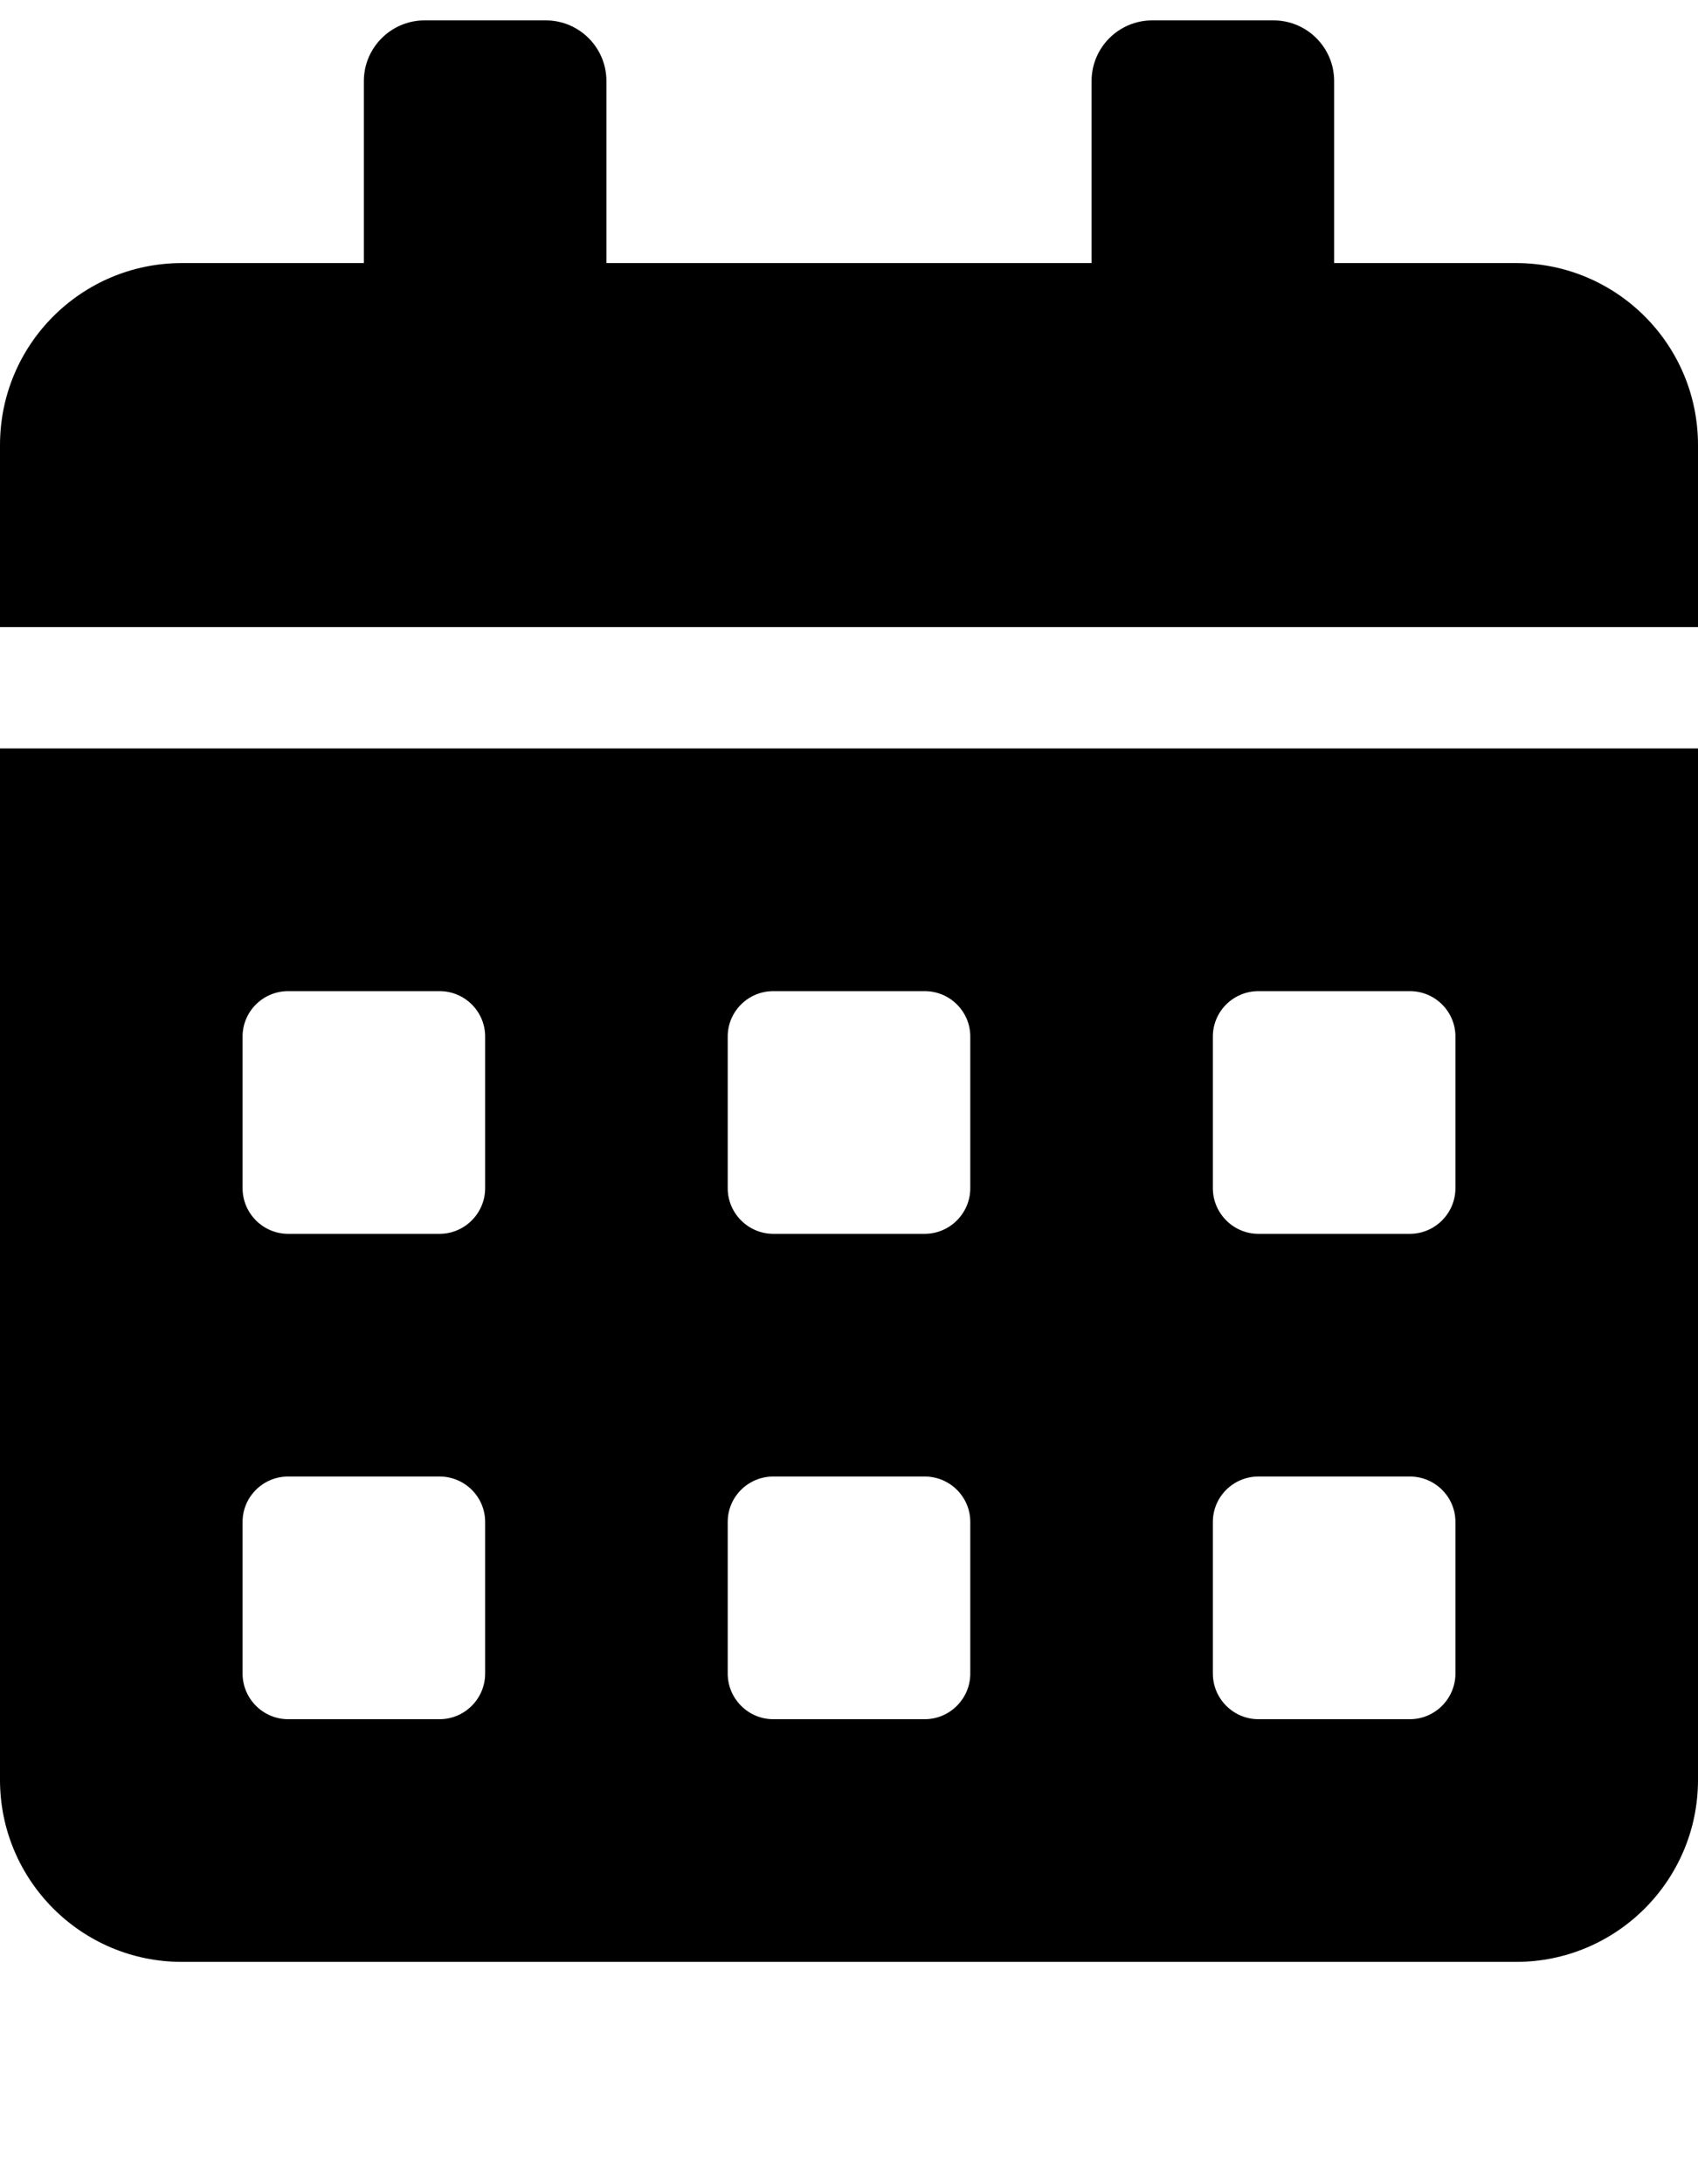 <svg width="7" height="9" viewBox="0 0 7 9" fill="none" xmlns="http://www.w3.org/2000/svg">
<path d="M0 7.334C0 7.748 0.336 8.084 0.75 8.084H6.25C6.664 8.084 7 7.748 7 7.334V3.084H0V7.334ZM5 4.271C5 4.168 5.084 4.084 5.188 4.084H5.812C5.916 4.084 6 4.168 6 4.271V4.896C6 4.999 5.916 5.084 5.812 5.084H5.188C5.084 5.084 5 4.999 5 4.896V4.271ZM5 6.271C5 6.168 5.084 6.084 5.188 6.084H5.812C5.916 6.084 6 6.168 6 6.271V6.896C6 6.999 5.916 7.084 5.812 7.084H5.188C5.084 7.084 5 6.999 5 6.896V6.271ZM3 4.271C3 4.168 3.084 4.084 3.188 4.084H3.812C3.916 4.084 4 4.168 4 4.271V4.896C4 4.999 3.916 5.084 3.812 5.084H3.188C3.084 5.084 3 4.999 3 4.896V4.271ZM3 6.271C3 6.168 3.084 6.084 3.188 6.084H3.812C3.916 6.084 4 6.168 4 6.271V6.896C4 6.999 3.916 7.084 3.812 7.084H3.188C3.084 7.084 3 6.999 3 6.896V6.271ZM1 4.271C1 4.168 1.084 4.084 1.188 4.084H1.812C1.916 4.084 2 4.168 2 4.271V4.896C2 4.999 1.916 5.084 1.812 5.084H1.188C1.084 5.084 1 4.999 1 4.896V4.271ZM1 6.271C1 6.168 1.084 6.084 1.188 6.084H1.812C1.916 6.084 2 6.168 2 6.271V6.896C2 6.999 1.916 7.084 1.812 7.084H1.188C1.084 7.084 1 6.999 1 6.896V6.271ZM6.25 1.084H5.5V0.334C5.5 0.196 5.388 0.084 5.25 0.084H4.75C4.612 0.084 4.5 0.196 4.5 0.334V1.084H2.5V0.334C2.5 0.196 2.388 0.084 2.25 0.084H1.75C1.613 0.084 1.5 0.196 1.5 0.334V1.084H0.75C0.336 1.084 0 1.419 0 1.834V2.584H7V1.834C7 1.419 6.664 1.084 6.25 1.084Z" fill="black"/>
</svg>
